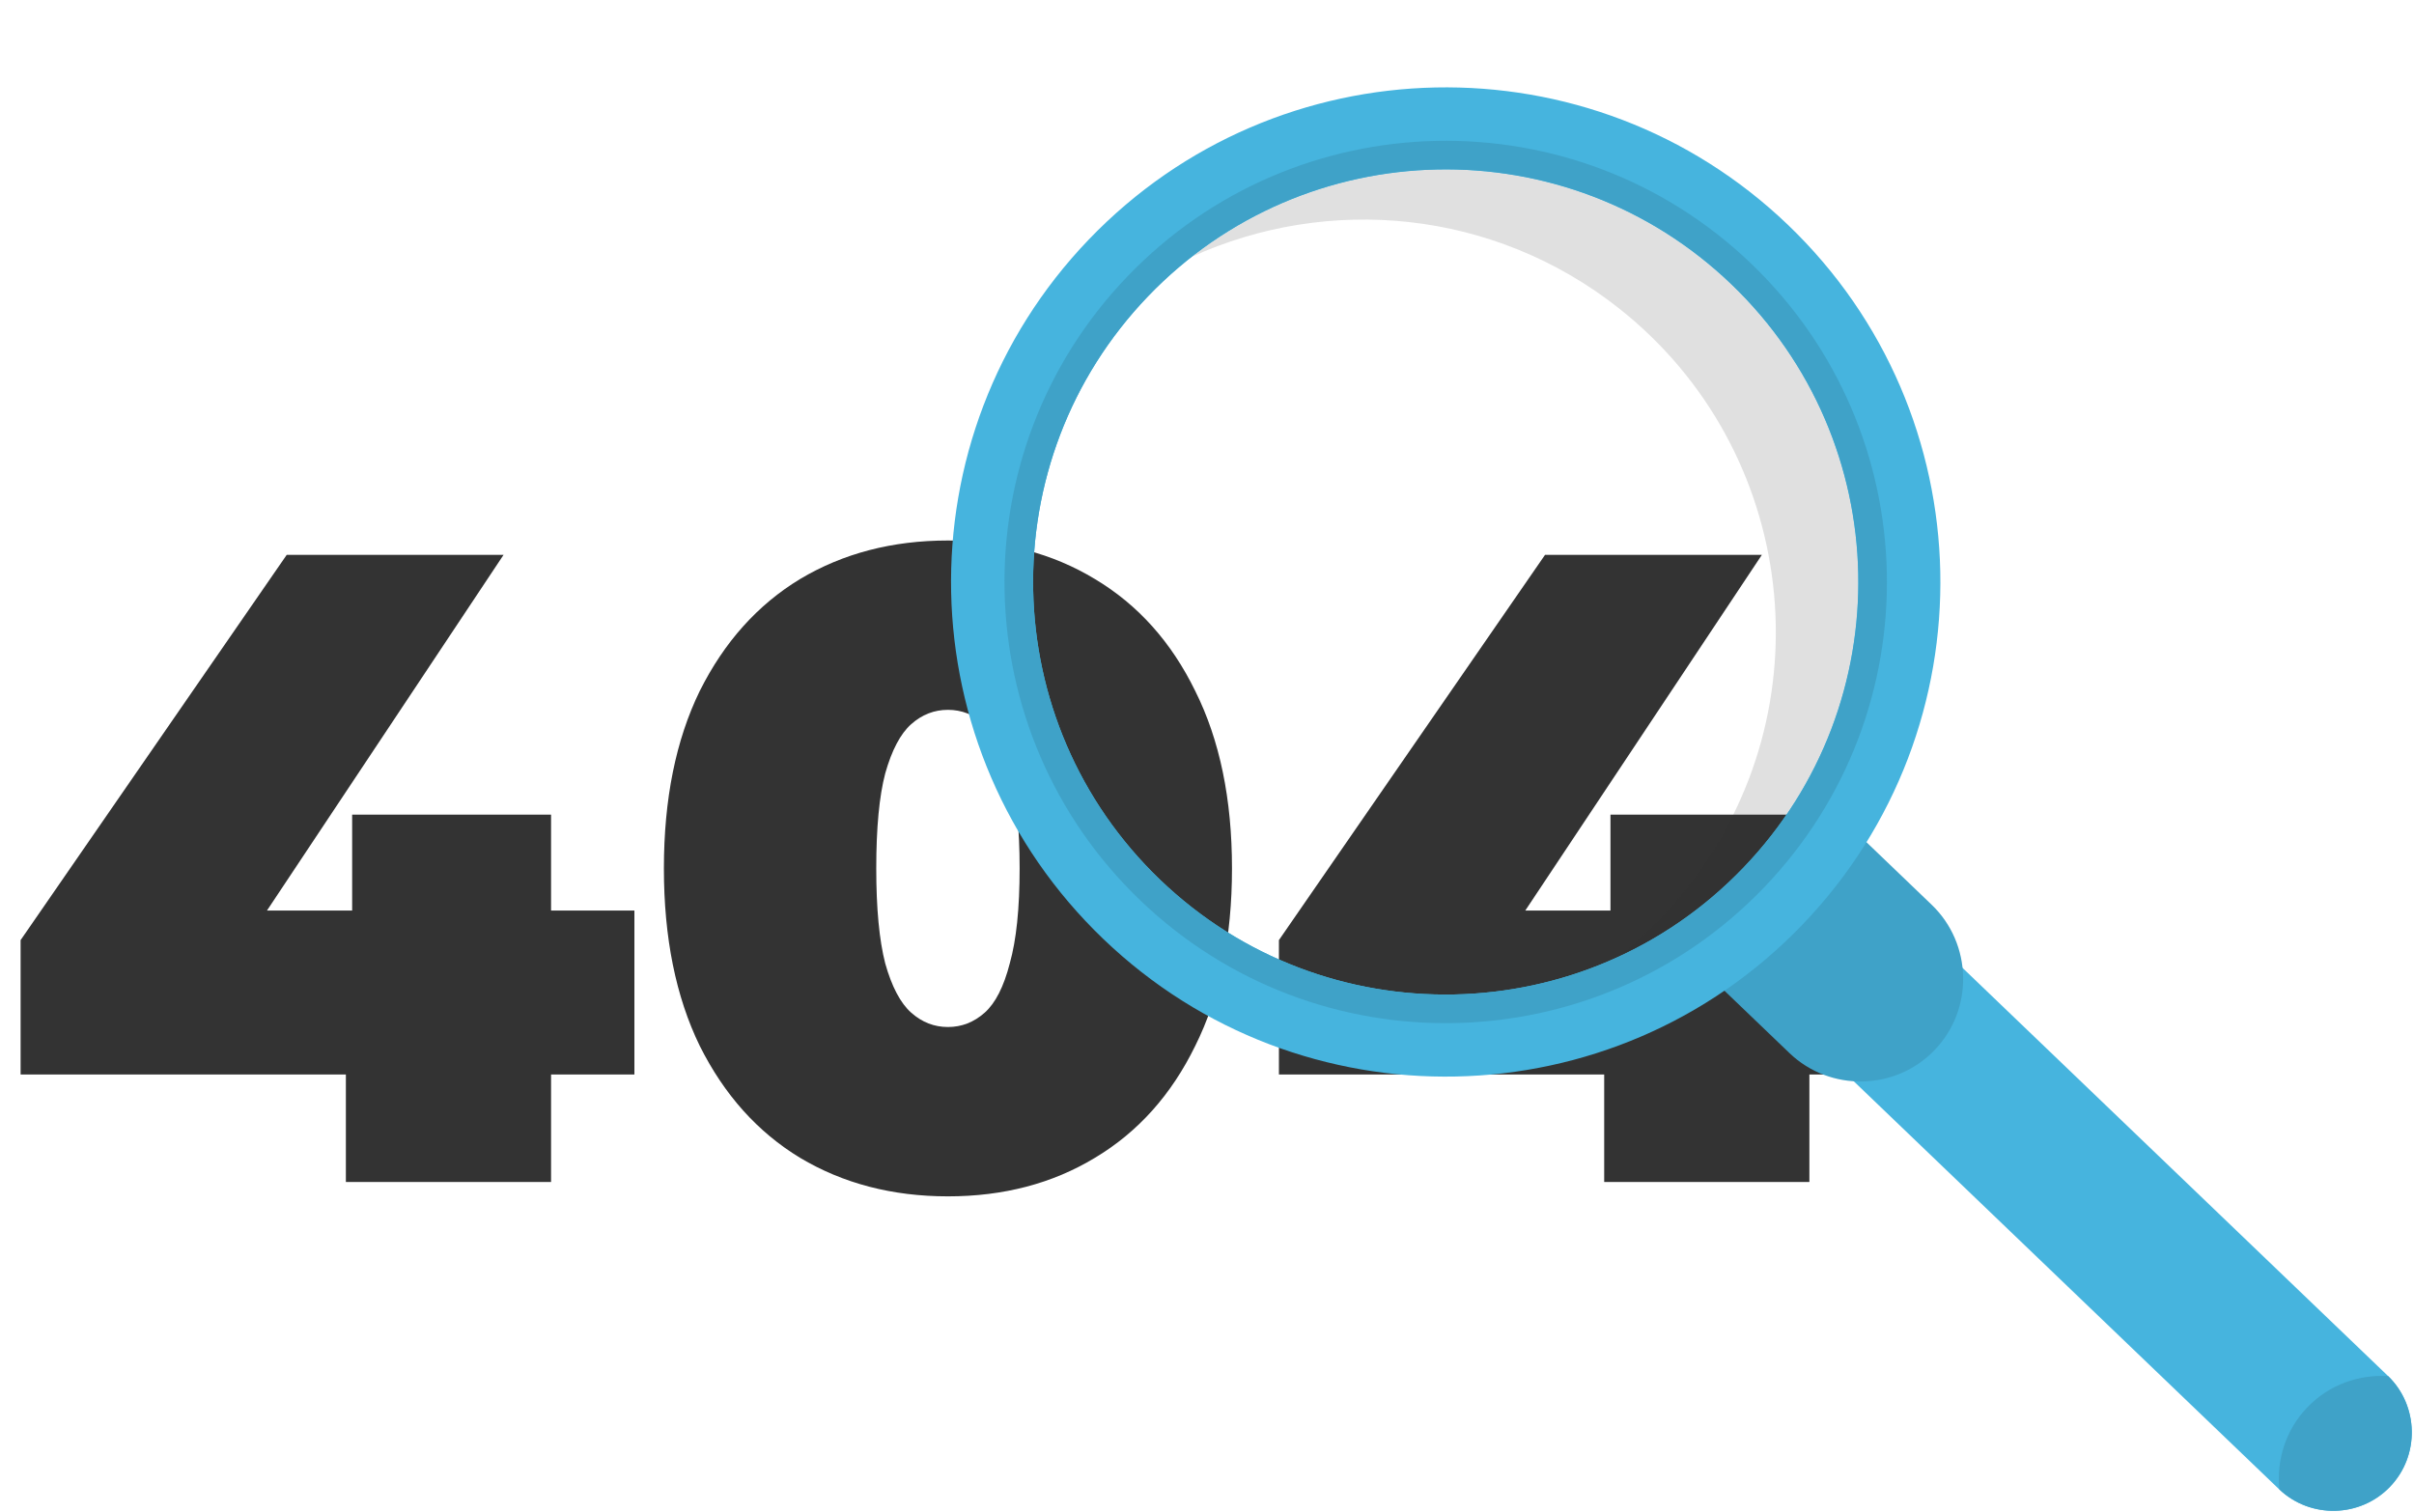 <svg width="886" height="555" viewBox="0 0 886 555" fill="none" xmlns="http://www.w3.org/2000/svg">
<path d="M7.564 394.403V345.072L105.239 203.657H184.826L90.769 345.072L54.593 334.219H232.842V394.403H7.564ZM126.945 433.867V394.403L129.247 334.219V299.03H202.256V433.867H126.945ZM347.919 439.129C327.528 439.129 309.44 434.415 293.655 424.988C278.088 415.56 265.81 401.857 256.821 383.879C248.051 365.9 243.666 344.195 243.666 318.762C243.666 293.329 248.051 271.624 256.821 253.645C265.81 235.667 278.088 221.964 293.655 212.536C309.44 203.109 327.528 198.395 347.919 198.395C368.309 198.395 386.287 203.109 401.854 212.536C417.639 221.964 429.917 235.667 438.687 253.645C447.676 271.624 452.171 293.329 452.171 318.762C452.171 344.195 447.676 365.9 438.687 383.879C429.917 401.857 417.639 415.56 401.854 424.988C386.287 434.415 368.309 439.129 347.919 439.129ZM347.919 376.972C352.961 376.972 357.456 375.218 361.402 371.71C365.349 368.202 368.418 362.173 370.611 353.622C373.022 345.072 374.228 333.452 374.228 318.762C374.228 303.853 373.022 292.233 370.611 283.901C368.418 275.351 365.349 269.321 361.402 265.813C357.456 262.306 352.961 260.552 347.919 260.552C342.876 260.552 338.381 262.306 334.435 265.813C330.488 269.321 327.309 275.351 324.897 283.901C322.705 292.233 321.609 303.853 321.609 318.762C321.609 333.452 322.705 345.072 324.897 353.622C327.309 362.173 330.488 368.202 334.435 371.71C338.381 375.218 342.876 376.972 347.919 376.972ZM469.398 394.403V345.072L567.073 203.657H646.66L552.603 345.072L516.427 334.219H694.676V394.403H469.398ZM588.779 433.867V394.403L591.081 334.219V299.03H664.091V433.867H588.779Z" fill="#333333"/>
<path opacity="0.15" d="M635.441 104.331C580.377 51.517 495.783 48.569 437.405 94.278C487.4 71.49 548.063 76.757 594.157 113.144C659.804 164.967 671.017 260.194 619.195 325.841C611.521 335.559 602.883 344.056 593.543 351.36C610.461 343.637 626.243 332.687 639.9 318.45C697.798 258.093 695.803 162.228 635.441 104.331Z" fill="#333333"/>
<path d="M877.199 545.719C866.219 557.165 847.871 557.55 836.422 546.57L659.636 376.999C648.19 366.019 647.805 347.671 658.785 336.226C669.765 324.781 688.114 324.395 699.559 335.375L876.345 504.946C887.798 515.922 888.179 534.27 877.199 545.719Z" fill="#46B4DE"/>
<path d="M846.833 516.585C838.847 524.911 835.472 536.028 836.612 546.726C848.069 557.53 866.28 557.1 877.199 545.715C888.122 534.327 887.79 516.12 876.52 505.121C865.784 504.427 854.816 508.26 846.833 516.585Z" fill="#3FA2C8"/>
<path d="M708.967 332.088L681.424 305.67C674.773 316.177 666.985 326.181 658.045 335.502C649.106 344.823 639.434 353.019 629.213 360.101L656.756 386.519C671.725 400.878 695.718 400.379 710.077 385.409C724.436 370.44 723.937 346.447 708.967 332.088Z" fill="#3FA2C8"/>
<path d="M656.291 82.598C583.928 13.187 468.998 15.582 399.586 87.945C330.175 160.309 332.57 275.238 404.934 344.65C477.297 414.062 592.227 411.667 661.638 339.303C731.05 266.94 728.655 152.01 656.291 82.598ZM639.903 318.453C582.006 378.81 486.141 380.809 425.784 322.911C365.426 265.014 363.428 169.149 421.325 108.792C479.223 48.434 575.087 46.436 635.445 104.333C695.803 162.231 697.797 258.095 639.903 318.453Z" fill="#46B4DE"/>
<path d="M642.714 96.752C578.169 34.842 475.657 36.974 413.743 101.519C351.83 166.064 353.966 268.576 418.511 330.49C483.056 392.4 585.568 390.268 647.481 325.723C709.391 261.177 707.255 158.662 642.714 96.752ZM639.903 318.45C582.006 378.807 486.141 380.806 425.784 322.908C365.426 265.01 363.428 169.146 421.325 108.788C479.223 48.431 575.087 46.432 635.445 104.33C695.803 162.228 697.797 258.092 639.903 318.45Z" fill="#3FA2C8"/>
</svg>
